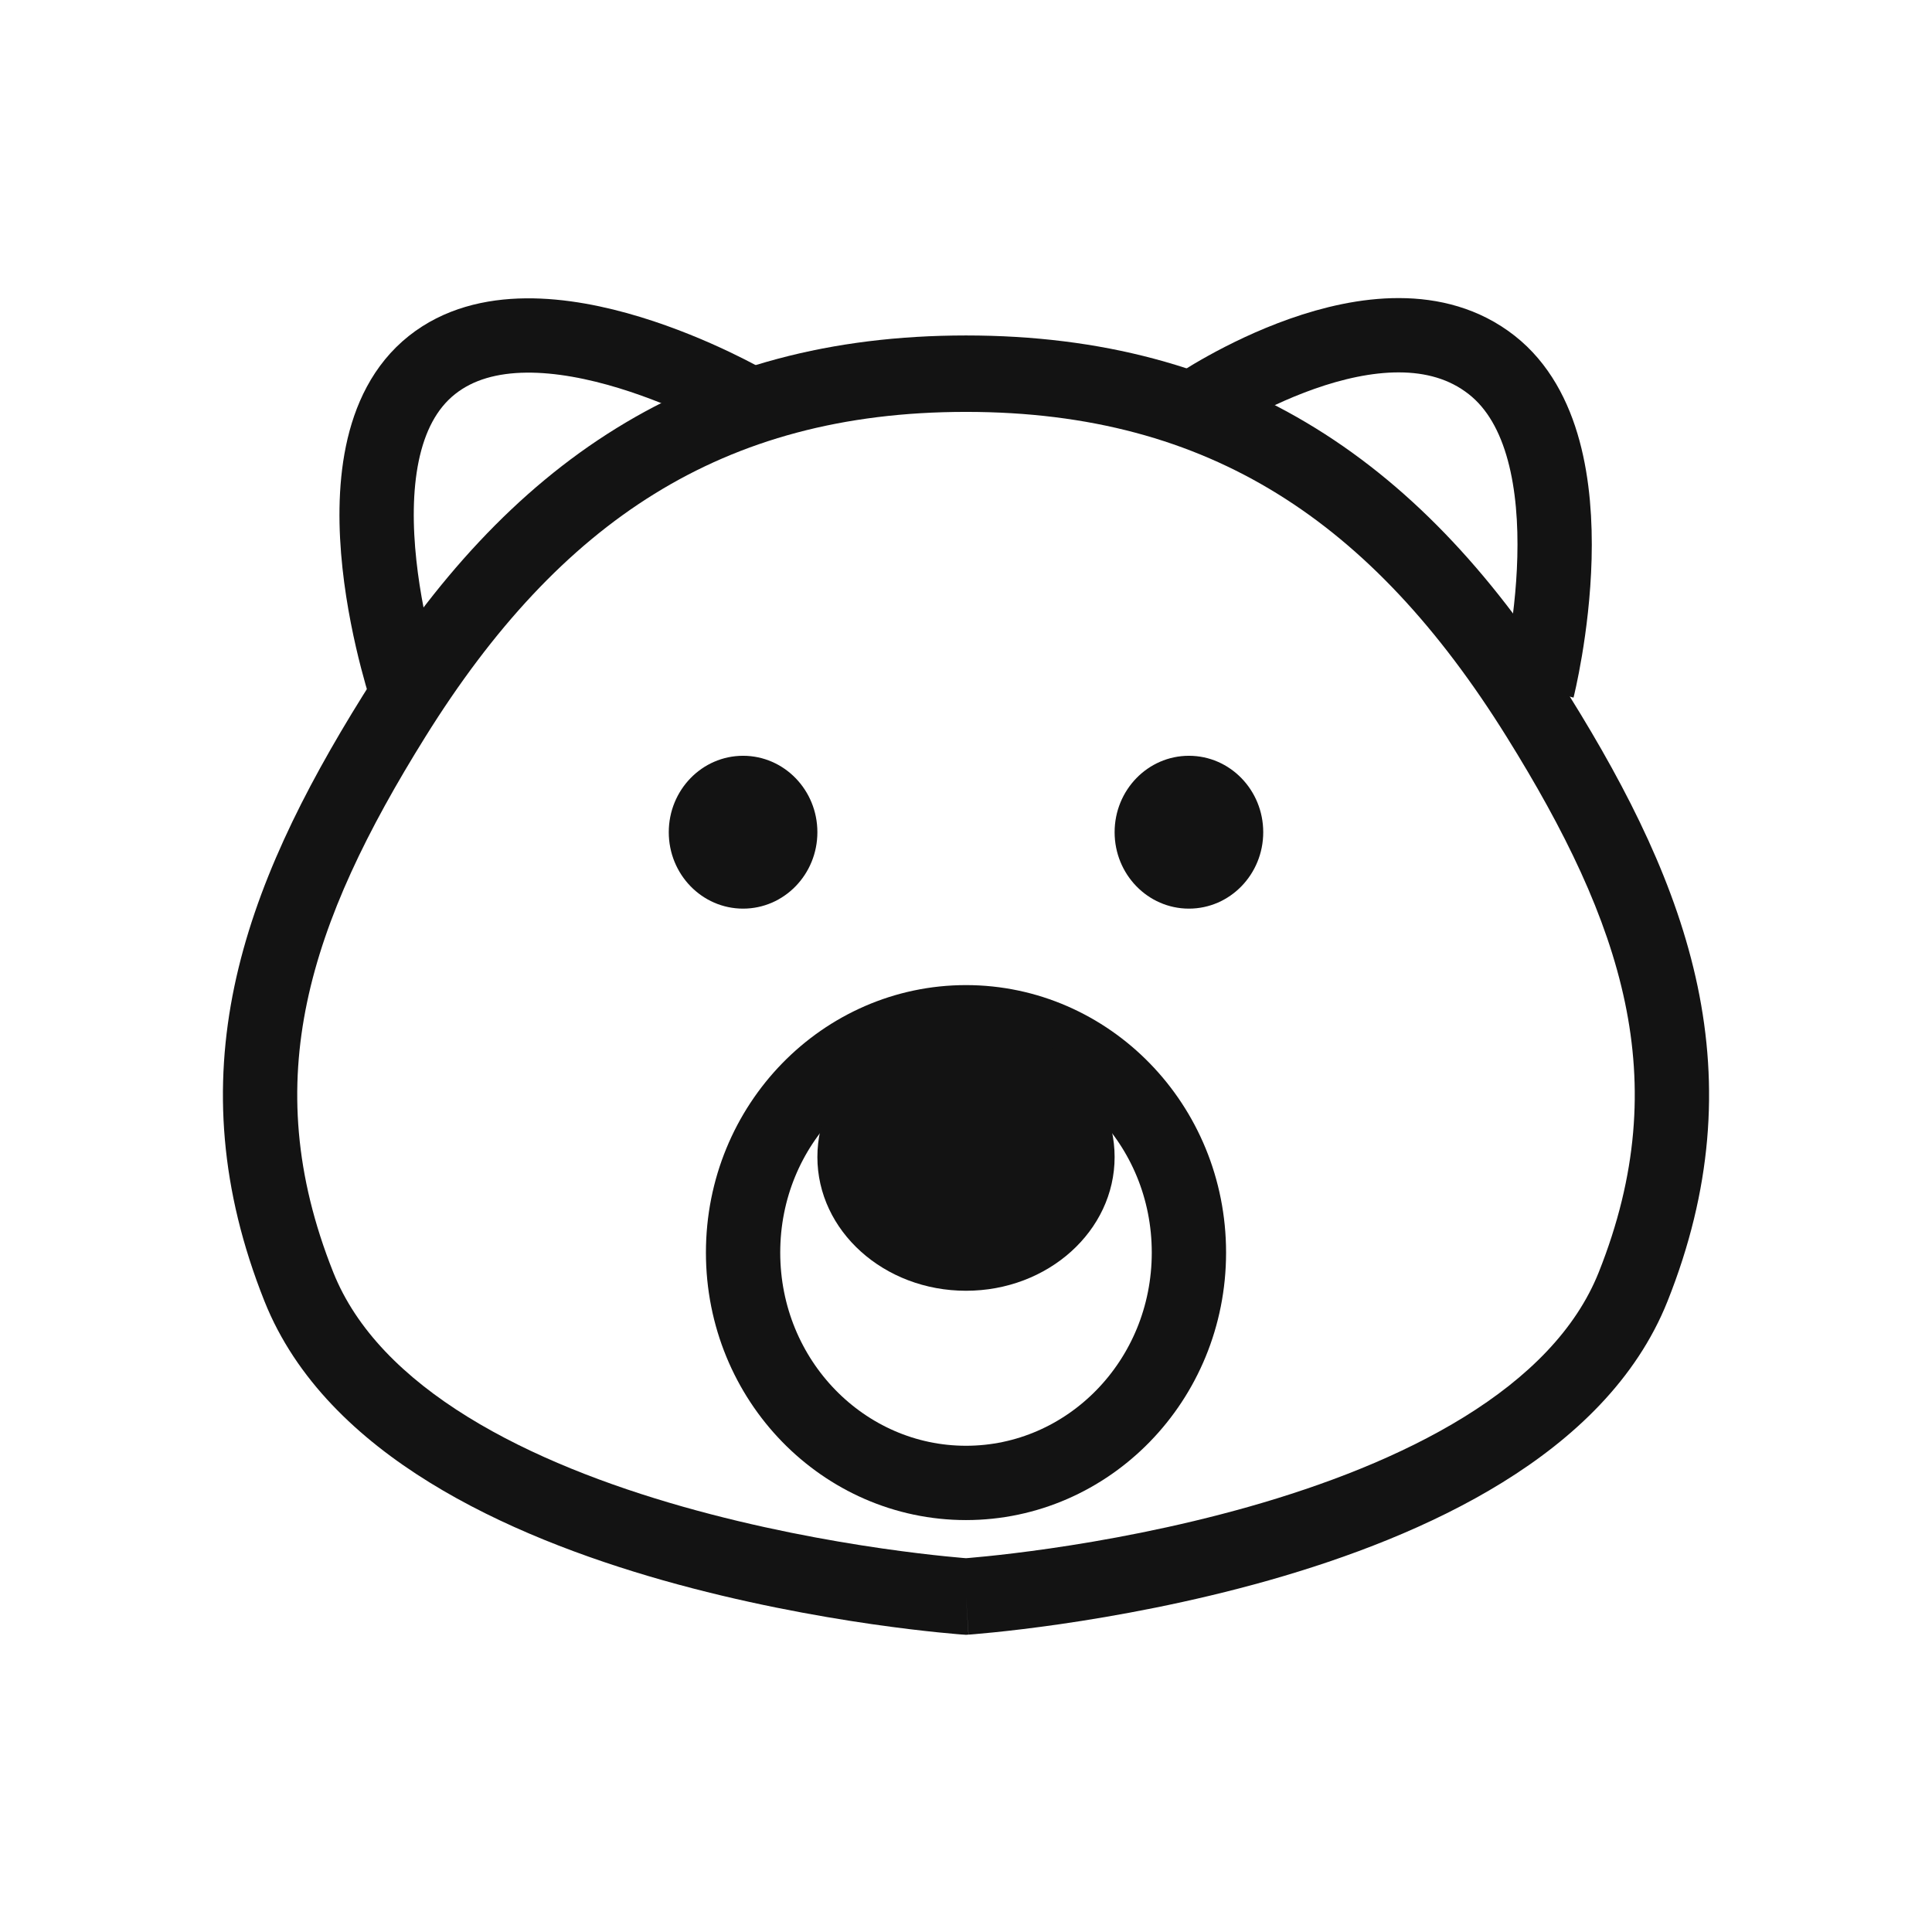 <svg width="52" height="52" viewBox="0 0 52 52" fill="none" xmlns="http://www.w3.org/2000/svg">
<ellipse cx="20" cy="22.399" rx="2" ry="2.057" fill="#131313"/>
<path d="M32 33.713C32 37.164 29.287 39.913 26 39.913C22.713 39.913 20 37.164 20 33.713C20 30.263 22.713 27.514 26 27.514C29.287 27.514 32 30.263 32 33.713Z" stroke="#131313" stroke-width="2"/>
<ellipse cx="26" cy="31.141" rx="4" ry="3.6" fill="#131313"/>
<ellipse cx="32" cy="22.399" rx="2" ry="2.057" fill="#131313"/>
<path fill-rule="evenodd" clip-rule="evenodd" d="M16.586 11.528C19.27 9.868 22.363 9.029 26 9.029C29.637 9.029 32.73 9.868 35.414 11.528C38.091 13.183 40.301 15.617 42.233 18.718C43.856 21.322 45.131 23.875 45.691 26.546C46.256 29.246 46.08 32.016 44.882 35.022C44.041 37.132 42.358 38.715 40.437 39.901C38.51 41.092 36.262 41.936 34.152 42.535C32.035 43.135 30.019 43.499 28.535 43.714C27.792 43.821 27.179 43.892 26.75 43.935C26.536 43.957 26.367 43.972 26.251 43.982C26.193 43.987 26.148 43.99 26.117 43.993L26.081 43.995L26.071 43.996L26.068 43.996C26.067 43.996 26.066 43.996 26 42.97C25.934 43.996 25.934 43.996 25.933 43.996L25.929 43.996L25.919 43.995L25.883 43.993C25.852 43.99 25.807 43.987 25.749 43.982C25.633 43.972 25.464 43.957 25.25 43.935C24.821 43.892 24.208 43.821 23.465 43.714C21.981 43.499 19.965 43.135 17.848 42.535C15.738 41.936 13.49 41.092 11.563 39.901C9.642 38.715 7.959 37.132 7.118 35.022C5.92 32.016 5.744 29.246 6.309 26.546C6.869 23.875 8.144 21.322 9.767 18.718C11.699 15.617 13.909 13.183 16.586 11.528ZM26 42.97L25.933 43.996L26 44.001L26.066 43.996L26 42.97ZM26 41.939C26.023 41.937 26.053 41.935 26.088 41.932C26.194 41.923 26.351 41.909 26.554 41.888C26.959 41.847 27.544 41.78 28.257 41.677C29.684 41.471 31.611 41.122 33.62 40.552C35.635 39.98 37.693 39.197 39.407 38.138C41.126 37.076 42.415 35.788 43.031 34.242C44.077 31.616 44.215 29.269 43.736 26.98C43.25 24.661 42.121 22.351 40.549 19.828C38.732 16.912 36.726 14.739 34.384 13.291C32.05 11.847 29.322 11.086 26 11.086C22.678 11.086 19.951 11.847 17.616 13.291C15.274 14.739 13.268 16.912 11.451 19.828C9.879 22.351 8.75 24.661 8.264 26.98C7.785 29.269 7.923 31.616 8.969 34.242C9.585 35.788 10.874 37.076 12.593 38.138C14.307 39.197 16.365 39.98 18.38 40.552C20.389 41.122 22.316 41.471 23.743 41.677C24.456 41.78 25.041 41.847 25.446 41.888C25.649 41.909 25.806 41.923 25.912 41.932C25.947 41.935 25.977 41.937 26 41.939Z" fill="#131313"/>
<path d="M11 18.8C11 18.8 8.69 12.155 11.627 9.824C14.477 7.561 20.127 10.852 20.127 10.852" stroke="#131313" stroke-width="2"/>
<path d="M32.162 10.958C32.162 10.958 37.198 7.507 40.148 9.822C43.011 12.067 41.382 18.532 41.382 18.532" stroke="#131313" stroke-width="2"/>
</svg>
